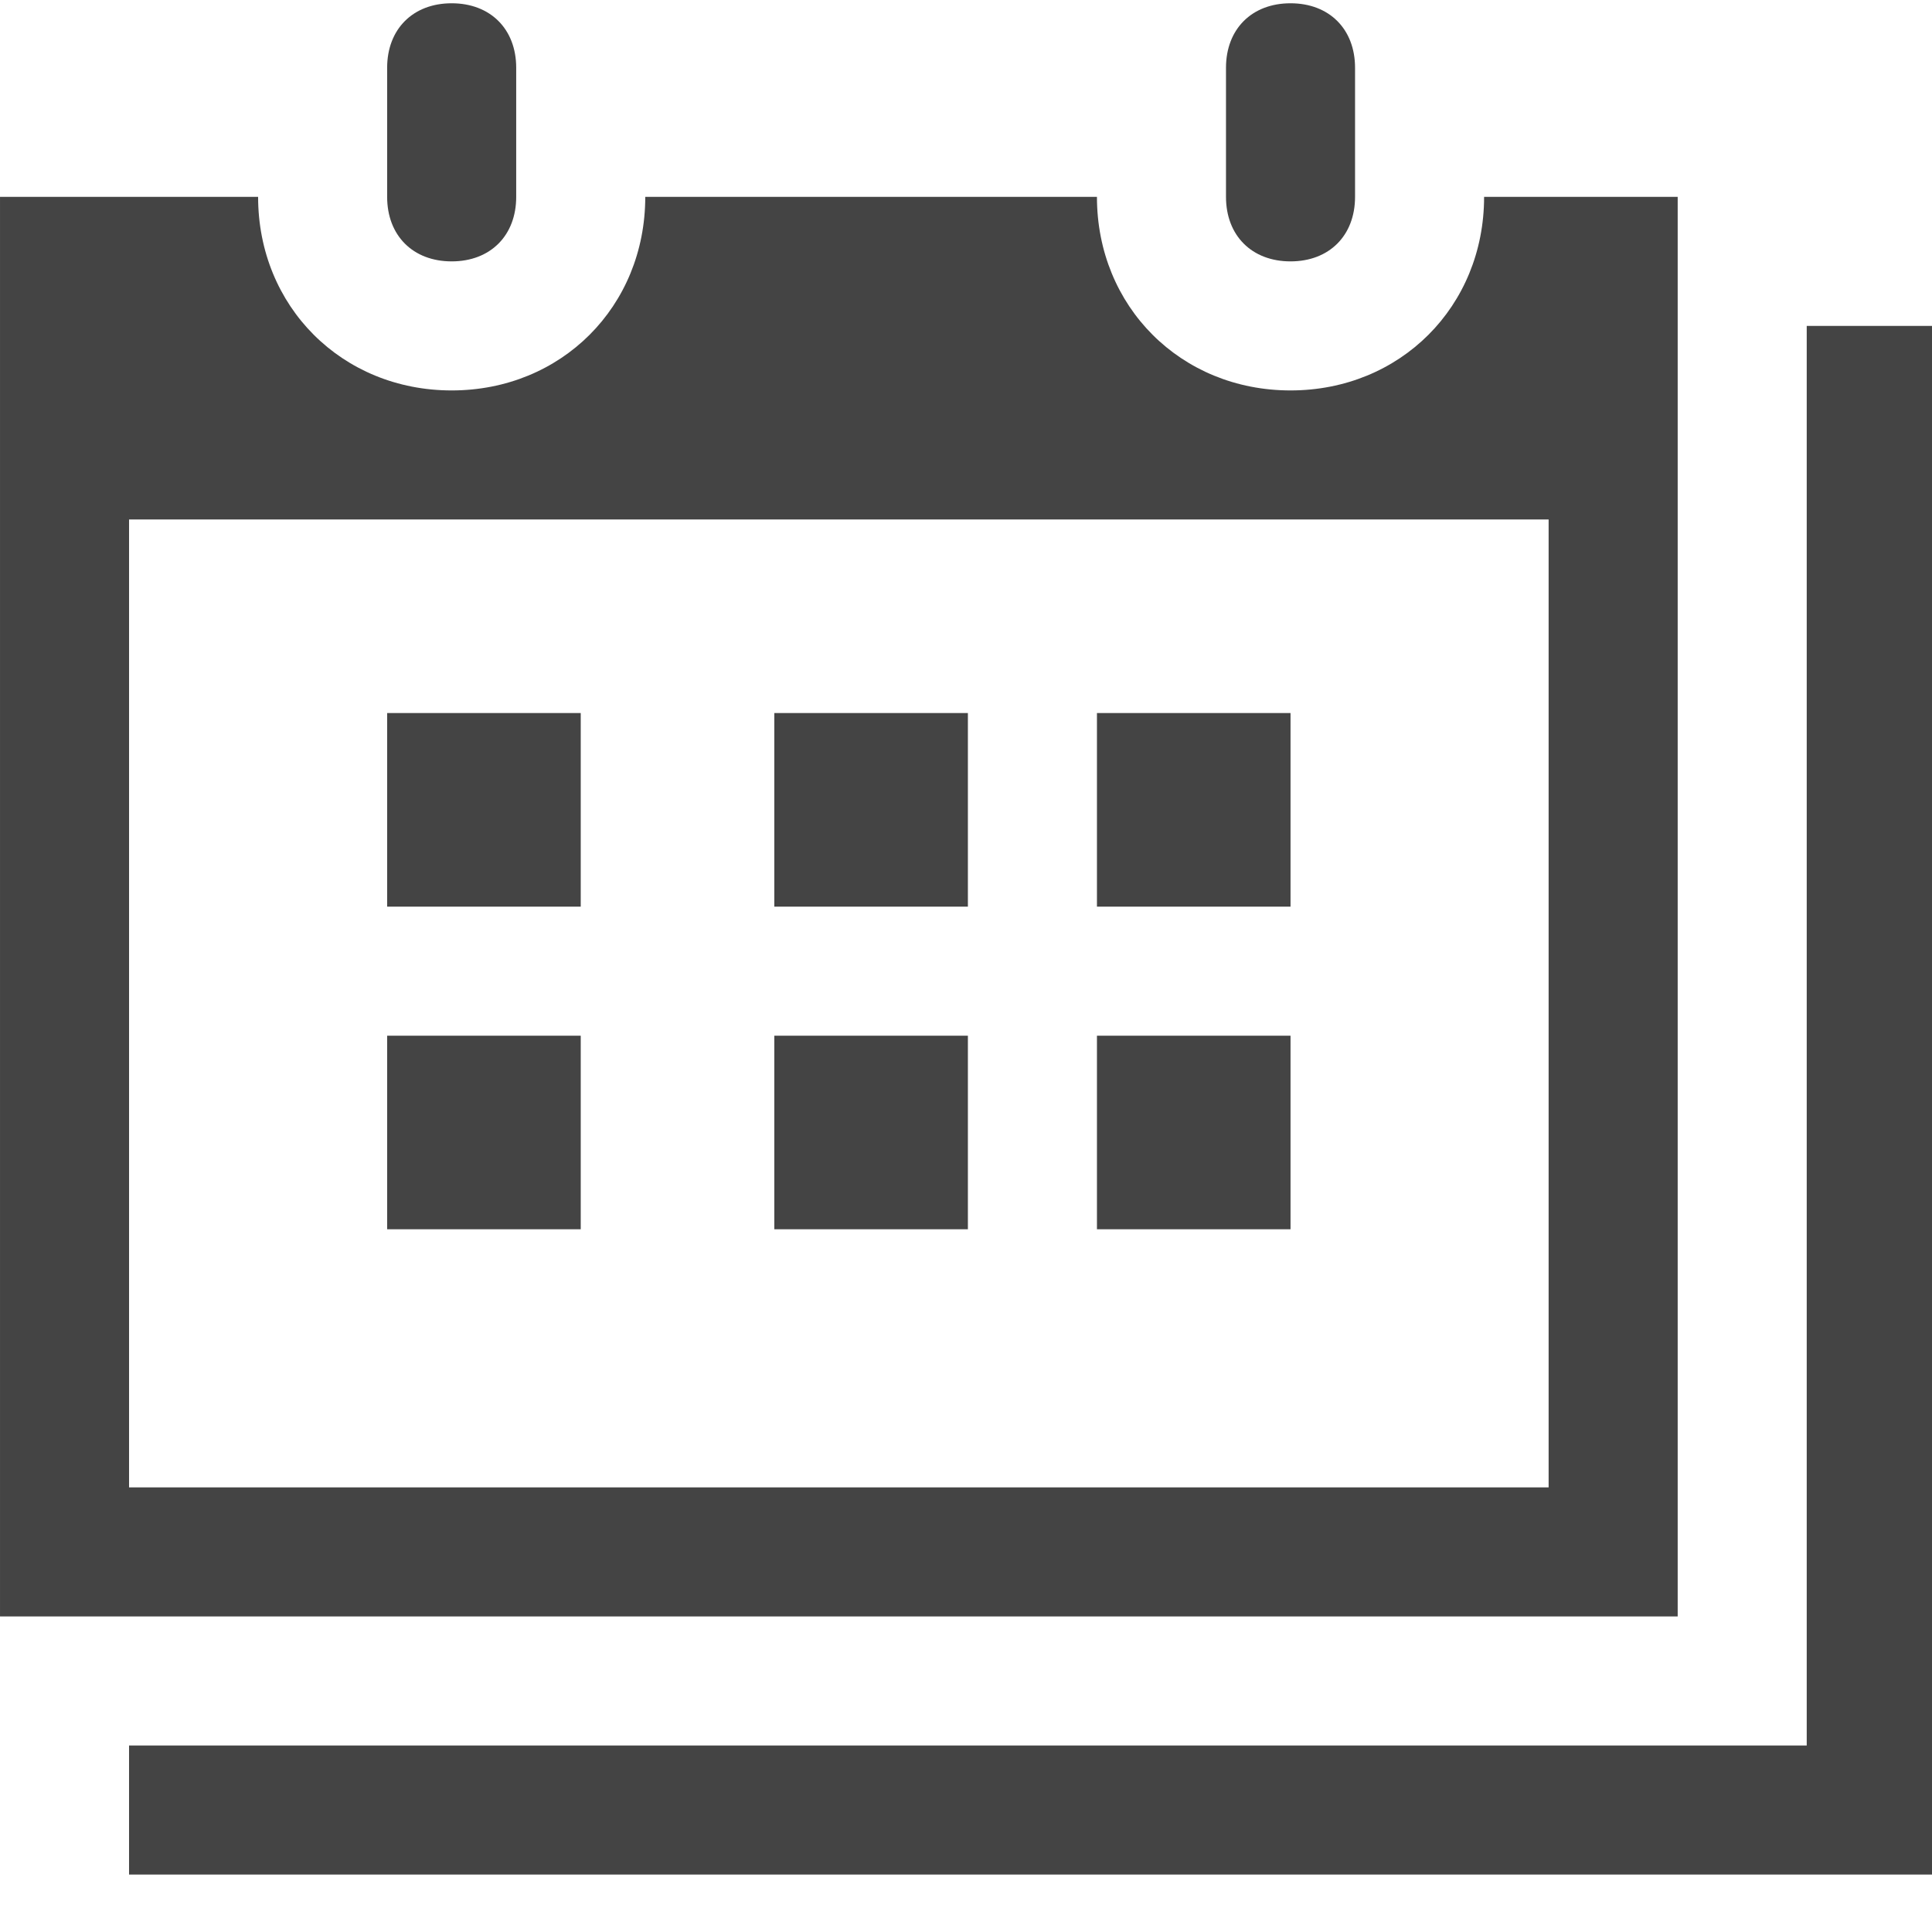 <?xml version="1.0" encoding="utf-8"?>
<!-- Generated by IcoMoon.io -->
<!DOCTYPE svg PUBLIC "-//W3C//DTD SVG 1.1//EN" "http://www.w3.org/Graphics/SVG/1.1/DTD/svg11.dtd">
<svg version="1.1" xmlns="http://www.w3.org/2000/svg" xmlns:xlink="http://www.w3.org/1999/xlink" width="1024" height="1024" viewBox="0 0 1024 1024"><g id="icomoon-ignore">
</g>
<path d="M957.602 172.737v752.402h-889.203v68.402h957.602v-820.803zM889.203 104.338h-102.6c0 58.142-44.461 102.6-102.6 102.6s-102.6-44.459-102.6-102.6h-239.4c0 58.142-44.459 102.6-102.6 102.6s-102.6-44.459-102.6-102.6h-136.799v752.402h889.203v-752.402zM820.803 788.34h-752.402v-513.002h752.402v513.002zM239.4 138.537c20.52 0 34.199-13.681 34.199-34.201v-68.402c0-20.52-13.681-34.199-34.201-34.199s-34.201 13.679-34.201 34.199v68.402c0 20.52 13.679 34.201 34.201 34.201zM684.004 138.537c20.52 0 34.201-13.681 34.201-34.201v-68.402c0-20.52-13.681-34.199-34.201-34.199s-34.201 13.679-34.201 34.199v68.402c0 20.52 13.681 34.201 34.201 34.201zM205.201 377.938h102.6v102.6h-102.6v-102.6zM410.402 377.938h102.6v102.6h-102.6v-102.6zM581.404 377.938h102.6v102.6h-102.6v-102.6zM205.201 548.938h102.6v102.6h-102.6v-102.6zM410.402 548.938h102.6v102.6h-102.6v-102.6zM581.404 548.938h102.6v102.6h-102.6v-102.6z" fill="rgb(68, 68, 68)"></path>
</svg>
